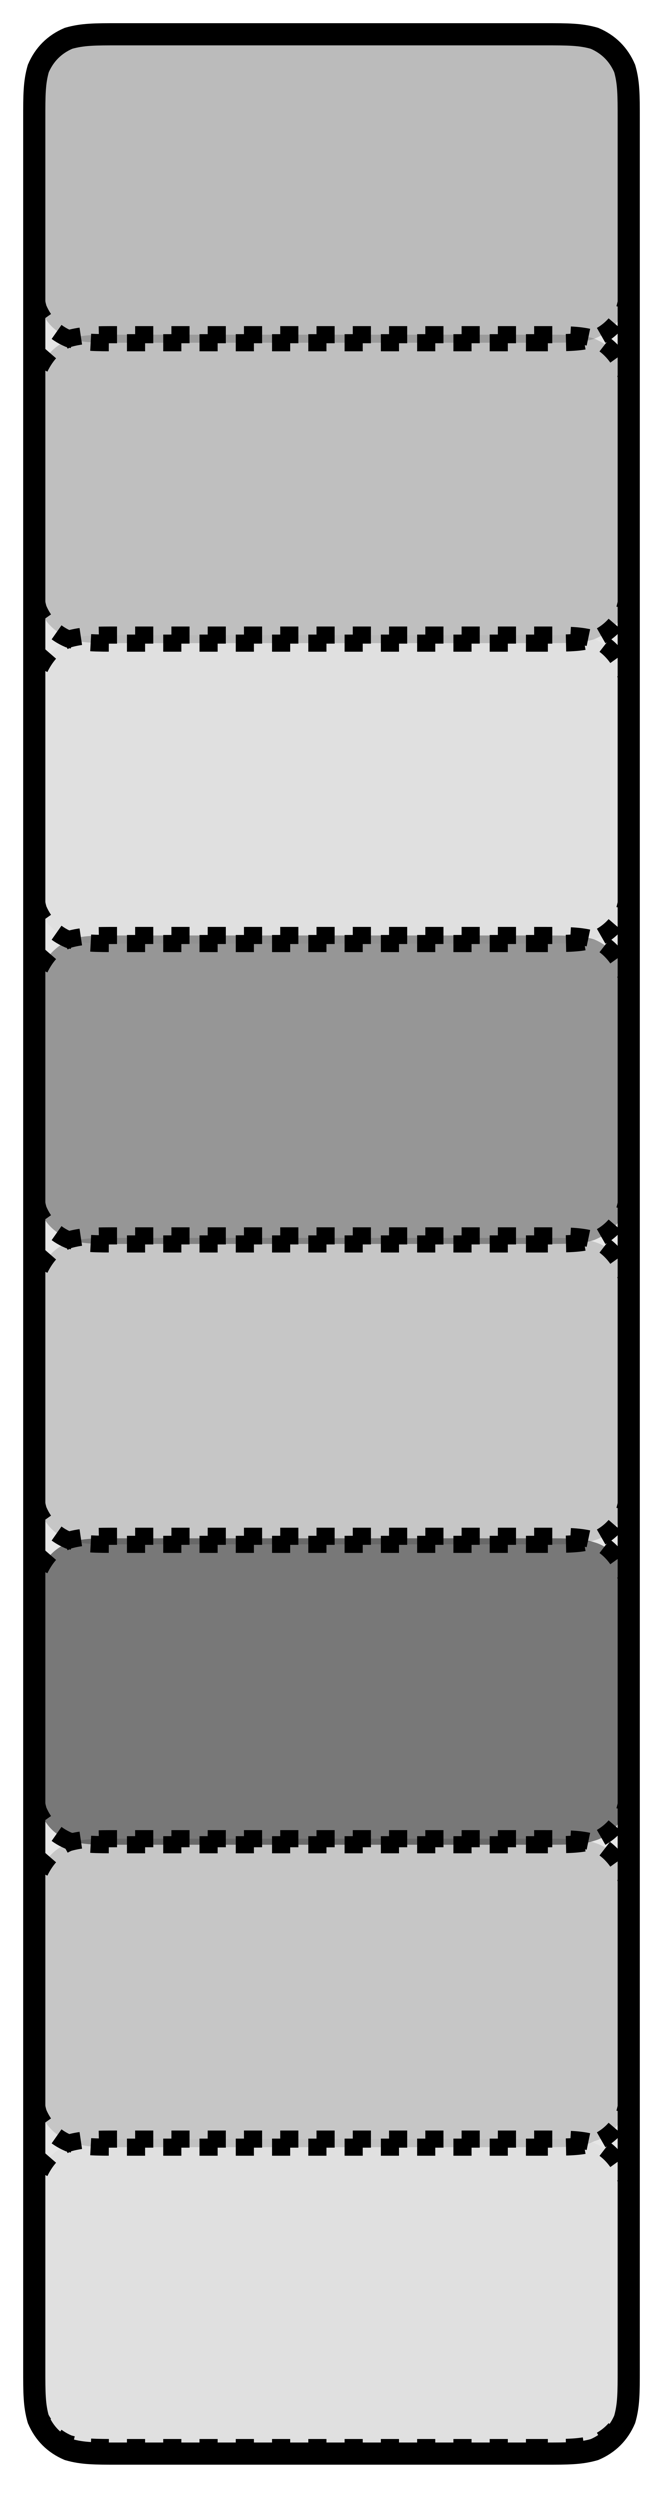 <?xml version="1.0" encoding="UTF-8" standalone="no"?><svg xmlns="http://www.w3.org/2000/svg" xmlns:xlink="http://www.w3.org/1999/xlink" clip-rule="evenodd" stroke-miterlimit="4.00" viewBox="0 0 33 124"><desc>SVG generated by Keynote</desc><defs></defs><g transform="matrix(1.00, 0.00, -0.00, -1.00, 0.0, 124.0)"><g><clipPath id="clip-11484"><path d="M 32.6 46.0 L 0.4 46.0 L 0.4 64.0 L 32.6 64.0 Z M 32.6 46.0 "></path></clipPath><g clip-path="url(#clip-11484)"><path d="M 27.0 47.4 L 5.9 47.4 C 4.7 47.4 4.1 47.4 3.5 47.6 C 2.8 47.8 2.2 48.4 2.0 49.1 C 1.8 49.8 1.8 50.4 1.8 51.6 L 1.8 58.4 C 1.8 59.6 1.8 60.3 2.0 60.9 C 2.2 61.6 2.8 62.2 3.5 62.4 C 4.1 62.6 4.7 62.6 6.0 62.6 L 27.0 62.6 C 28.2 62.6 28.9 62.6 29.5 62.4 C 30.2 62.2 30.8 61.6 31.0 60.9 C 31.2 60.3 31.2 59.6 31.2 58.4 L 31.2 51.6 C 31.2 50.4 31.2 49.8 31.0 49.1 C 30.8 48.4 30.2 47.8 29.5 47.6 C 28.9 47.4 28.2 47.4 27.0 47.4 Z M 27.0 47.4 " fill="#000000" fill-opacity="0.14"></path><path d="M 4.2 0.0 L 25.3 0.0 C 26.5 0.0 27.1 0.0 27.8 0.2 C 28.5 0.5 29.0 1.0 29.3 1.7 C 29.5 2.4 29.5 3.0 29.5 4.2 L 29.5 11.1 C 29.5 12.3 29.5 12.9 29.3 13.5 C 29.0 14.2 28.5 14.8 27.8 15.1 C 27.1 15.3 26.5 15.3 25.3 15.3 L 4.2 15.3 C 3.0 15.3 2.4 15.3 1.7 15.1 C 1.0 14.8 0.5 14.2 0.2 13.5 C 0.0 12.9 0.0 12.3 0.0 11.1 L 0.0 4.2 C 0.0 3.0 0.0 2.4 0.2 1.7 C 0.5 1.0 1.0 0.5 1.7 0.2 C 2.4 0.0 3.0 0.0 4.2 0.0 Z M 4.2 0.0 " fill="none" stroke="#000000" stroke-width="0.85" stroke-dasharray="0.9, 0.9" transform="matrix(-1.00, 0.00, 0.00, 1.00, 31.2, 47.4)"></path></g></g><g><clipPath id="clip-11485"><path d="M 32.6 75.8 L 0.4 75.8 L 0.4 93.8 L 32.6 93.8 Z M 32.6 75.8 "></path></clipPath><g clip-path="url(#clip-11485)"><path d="M 27.0 77.2 L 5.9 77.2 C 4.7 77.2 4.1 77.2 3.5 77.4 C 2.8 77.7 2.2 78.2 2.0 78.9 C 1.8 79.6 1.8 80.2 1.8 81.4 L 1.8 88.3 C 1.8 89.5 1.8 90.1 2.0 90.7 C 2.2 91.4 2.8 92.0 3.5 92.3 C 4.1 92.5 4.7 92.5 6.0 92.5 L 27.0 92.5 C 28.2 92.5 28.9 92.5 29.5 92.3 C 30.2 92.0 30.8 91.4 31.0 90.7 C 31.2 90.1 31.2 89.5 31.2 88.3 L 31.2 81.4 C 31.2 80.2 31.2 79.6 31.0 78.9 C 30.8 78.2 30.2 77.7 29.5 77.4 C 28.9 77.2 28.2 77.2 27.0 77.2 Z M 27.0 77.2 " fill="#000000" fill-opacity="0.03"></path><path d="M 4.2 0.0 L 25.3 0.0 C 26.5 0.0 27.1 0.0 27.8 0.2 C 28.5 0.5 29.0 1.0 29.3 1.7 C 29.5 2.4 29.5 3.0 29.5 4.2 L 29.5 11.1 C 29.5 12.3 29.5 12.9 29.3 13.5 C 29.0 14.2 28.5 14.8 27.8 15.1 C 27.1 15.3 26.5 15.3 25.3 15.3 L 4.2 15.3 C 3.0 15.3 2.4 15.3 1.7 15.1 C 1.0 14.8 0.5 14.2 0.2 13.5 C 0.0 12.9 0.0 12.3 0.0 11.1 L 0.0 4.2 C 0.0 3.0 0.0 2.4 0.2 1.7 C 0.5 1.0 1.0 0.5 1.7 0.2 C 2.4 0.0 3.0 0.0 4.2 0.0 Z M 4.2 0.0 " fill="none" stroke="#000000" stroke-width="0.85" stroke-dasharray="0.9, 0.9" transform="matrix(-1.00, 0.00, 0.00, 1.00, 31.2, 77.2)"></path></g></g><g><clipPath id="clip-11486"><path d="M 32.6 105.7 L 0.4 105.7 L 0.4 123.7 L 32.6 123.7 Z M 32.6 105.7 "></path></clipPath><g clip-path="url(#clip-11486)"><path d="M 27.0 107.0 L 5.9 107.0 C 4.7 107.0 4.1 107.0 3.5 107.2 C 2.8 107.5 2.2 108.0 2.0 108.8 C 1.8 109.4 1.8 110.0 1.8 111.2 L 1.8 118.1 C 1.8 119.3 1.8 119.9 2.0 120.6 C 2.2 121.3 2.8 121.8 3.5 122.1 C 4.1 122.3 4.7 122.3 6.0 122.3 L 27.0 122.3 C 28.2 122.3 28.9 122.3 29.5 122.1 C 30.2 121.8 30.8 121.3 31.0 120.6 C 31.2 119.9 31.2 119.3 31.2 118.1 L 31.2 111.2 C 31.2 110.0 31.2 109.4 31.0 108.8 C 30.8 108.0 30.2 107.5 29.5 107.2 C 28.9 107.0 28.2 107.0 27.0 107.0 Z M 27.0 107.0 " fill="#000000" fill-opacity="0.19"></path><path d="M 4.2 0.0 L 25.3 0.0 C 26.5 0.0 27.1 0.0 27.8 0.2 C 28.5 0.5 29.0 1.0 29.3 1.7 C 29.5 2.4 29.5 3.0 29.5 4.2 L 29.5 11.1 C 29.5 12.3 29.5 12.9 29.3 13.5 C 29.0 14.2 28.5 14.8 27.8 15.1 C 27.1 15.3 26.5 15.3 25.3 15.3 L 4.2 15.3 C 3.0 15.3 2.4 15.3 1.7 15.1 C 1.0 14.8 0.5 14.2 0.2 13.5 C 0.0 12.9 0.0 12.3 0.0 11.1 L 0.0 4.2 C 0.0 3.0 0.0 2.4 0.2 1.7 C 0.5 1.0 1.0 0.5 1.7 0.2 C 2.4 0.0 3.0 0.0 4.2 0.0 Z M 4.2 0.0 " fill="none" stroke="#000000" stroke-width="0.85" stroke-dasharray="0.9, 0.9" transform="matrix(-1.00, 0.00, 0.00, 1.00, 31.2, 107.0)"></path></g></g><g><clipPath id="clip-11487"><path d="M 32.6 90.7 L 0.4 90.7 L 0.4 108.8 L 32.6 108.8 Z M 32.6 90.7 "></path></clipPath><g clip-path="url(#clip-11487)"><path d="M 27.0 92.1 L 5.9 92.1 C 4.7 92.1 4.1 92.1 3.5 92.3 C 2.8 92.6 2.2 93.1 2.0 93.8 C 1.8 94.5 1.8 95.1 1.8 96.3 L 1.8 103.2 C 1.8 104.4 1.8 105.0 2.0 105.6 C 2.2 106.4 2.8 106.9 3.5 107.2 C 4.1 107.4 4.7 107.4 6.0 107.4 L 27.0 107.4 C 28.2 107.4 28.9 107.4 29.5 107.2 C 30.2 106.9 30.8 106.4 31.0 105.6 C 31.2 105.0 31.2 104.4 31.2 103.2 L 31.2 96.3 C 31.2 95.1 31.2 94.5 31.0 93.8 C 30.8 93.1 30.2 92.6 29.5 92.3 C 28.9 92.1 28.2 92.1 27.0 92.1 Z M 27.0 92.1 " fill="#000000" fill-opacity="0.17"></path><path d="M 4.2 0.0 L 25.3 0.0 C 26.5 0.0 27.1 0.0 27.8 0.2 C 28.5 0.5 29.0 1.0 29.3 1.7 C 29.5 2.4 29.5 3.0 29.5 4.2 L 29.5 11.1 C 29.5 12.3 29.5 12.9 29.3 13.5 C 29.0 14.2 28.5 14.8 27.8 15.1 C 27.1 15.3 26.5 15.3 25.3 15.3 L 4.2 15.3 C 3.0 15.3 2.4 15.3 1.7 15.1 C 1.0 14.8 0.5 14.2 0.2 13.5 C 0.0 12.9 0.0 12.3 0.0 11.1 L 0.0 4.2 C 0.0 3.0 0.0 2.4 0.2 1.7 C 0.5 1.0 1.0 0.5 1.7 0.2 C 2.4 0.0 3.0 0.0 4.2 0.0 Z M 4.2 0.0 " fill="none" stroke="#000000" stroke-width="0.85" stroke-dasharray="0.9, 0.9" transform="matrix(-1.00, 0.00, 0.00, 1.00, 31.2, 92.1)"></path></g></g><g><clipPath id="clip-11488"><path d="M 32.6 31.1 L 0.4 31.1 L 0.4 49.1 L 32.6 49.1 Z M 32.6 31.1 "></path></clipPath><g clip-path="url(#clip-11488)"><path d="M 27.0 32.5 L 5.9 32.5 C 4.7 32.5 4.1 32.5 3.5 32.7 C 2.8 32.9 2.2 33.5 2.0 34.2 C 1.8 34.8 1.8 35.5 1.8 36.7 L 1.8 43.5 C 1.8 44.7 1.8 45.3 2.0 46.0 C 2.2 46.7 2.8 47.3 3.5 47.5 C 4.1 47.7 4.7 47.7 6.0 47.7 L 27.0 47.7 C 28.2 47.7 28.9 47.7 29.5 47.5 C 30.2 47.3 30.8 46.7 31.0 46.0 C 31.2 45.3 31.2 44.7 31.2 43.5 L 31.2 36.7 C 31.2 35.5 31.2 34.8 31.0 34.2 C 30.8 33.5 30.2 32.9 29.5 32.7 C 28.9 32.5 28.2 32.5 27.0 32.5 Z M 27.0 32.5 " fill="#000000" fill-opacity="0.48"></path><path d="M 4.2 0.0 L 25.3 0.0 C 26.5 0.0 27.1 0.0 27.8 0.2 C 28.5 0.5 29.0 1.0 29.3 1.7 C 29.5 2.4 29.5 3.0 29.5 4.2 L 29.5 11.1 C 29.5 12.3 29.5 12.9 29.3 13.5 C 29.0 14.2 28.5 14.8 27.8 15.1 C 27.1 15.3 26.5 15.3 25.3 15.3 L 4.2 15.3 C 3.0 15.3 2.4 15.3 1.7 15.1 C 1.0 14.8 0.5 14.2 0.2 13.5 C 0.0 12.9 0.0 12.3 0.0 11.1 L 0.0 4.2 C 0.0 3.0 0.0 2.4 0.2 1.7 C 0.5 1.0 1.0 0.5 1.7 0.2 C 2.4 0.0 3.0 0.0 4.2 0.0 Z M 4.2 0.0 " fill="none" stroke="#000000" stroke-width="0.85" stroke-dasharray="0.9, 0.9" transform="matrix(-1.00, 0.00, 0.00, 1.00, 31.2, 32.5)"></path></g></g><g><clipPath id="clip-11489"><path d="M 32.6 1.3 L 0.4 1.3 L 0.4 19.3 L 32.6 19.3 Z M 32.6 1.3 "></path></clipPath><g clip-path="url(#clip-11489)"><path d="M 27.0 2.6 L 5.9 2.6 C 4.7 2.6 4.1 2.6 3.5 2.8 C 2.8 3.1 2.2 3.7 2.0 4.4 C 1.8 5.0 1.8 5.6 1.8 6.9 L 1.8 13.7 C 1.8 14.9 1.8 15.5 2.0 16.2 C 2.2 16.9 2.8 17.4 3.5 17.7 C 4.1 17.9 4.7 17.9 6.0 17.9 L 27.0 17.9 C 28.2 17.9 28.9 17.9 29.5 17.7 C 30.2 17.4 30.8 16.9 31.0 16.2 C 31.2 15.5 31.2 14.9 31.2 13.7 L 31.2 6.8 C 31.2 5.6 31.2 5.0 31.0 4.4 C 30.8 3.7 30.2 3.1 29.5 2.8 C 28.9 2.6 28.2 2.6 27.0 2.6 Z M 27.0 2.6 " fill="#000000" fill-opacity="0.03"></path><path d="M 4.2 0.0 L 25.3 0.0 C 26.5 0.0 27.1 0.0 27.8 0.2 C 28.5 0.5 29.0 1.0 29.3 1.7 C 29.5 2.4 29.5 3.0 29.5 4.2 L 29.5 11.1 C 29.5 12.3 29.5 12.9 29.3 13.5 C 29.0 14.2 28.5 14.8 27.8 15.1 C 27.1 15.3 26.5 15.3 25.3 15.3 L 4.2 15.3 C 3.0 15.3 2.4 15.3 1.7 15.1 C 1.0 14.8 0.5 14.2 0.2 13.5 C 0.0 12.9 0.0 12.3 0.0 11.1 L 0.0 4.2 C 0.0 3.0 0.0 2.4 0.2 1.7 C 0.5 1.0 1.0 0.5 1.7 0.2 C 2.4 0.0 3.0 0.0 4.2 0.0 Z M 4.2 0.0 " fill="none" stroke="#000000" stroke-width="0.85" stroke-dasharray="0.9, 0.9" transform="matrix(-1.00, 0.00, 0.00, 1.00, 31.2, 2.6)"></path></g></g><g><clipPath id="clip-11490"><path d="M 32.6 16.2 L 0.4 16.2 L 0.4 34.2 L 32.6 34.2 Z M 32.6 16.2 "></path></clipPath><g clip-path="url(#clip-11490)"><path d="M 27.0 17.5 L 5.9 17.5 C 4.7 17.5 4.1 17.5 3.5 17.8 C 2.8 18.0 2.2 18.6 2.0 19.3 C 1.8 19.9 1.8 20.5 1.8 21.8 L 1.8 28.6 C 1.8 29.8 1.8 30.4 2.0 31.1 C 2.2 31.8 2.8 32.4 3.5 32.6 C 4.1 32.8 4.7 32.8 6.0 32.8 L 27.0 32.8 C 28.2 32.8 28.9 32.8 29.5 32.6 C 30.2 32.4 30.8 31.8 31.0 31.1 C 31.2 30.4 31.2 29.8 31.2 28.6 L 31.2 21.7 C 31.2 20.5 31.2 19.9 31.0 19.3 C 30.8 18.6 30.2 18.0 29.5 17.8 C 28.9 17.5 28.2 17.5 27.0 17.5 Z M 27.0 17.5 " fill="#000000" fill-opacity="0.14"></path><path d="M 4.2 0.0 L 25.3 0.0 C 26.5 0.0 27.1 0.0 27.8 0.2 C 28.5 0.5 29.0 1.0 29.3 1.7 C 29.5 2.4 29.5 3.0 29.5 4.2 L 29.5 11.1 C 29.5 12.3 29.5 12.9 29.3 13.5 C 29.0 14.2 28.5 14.8 27.8 15.1 C 27.1 15.3 26.5 15.3 25.3 15.3 L 4.2 15.3 C 3.0 15.3 2.4 15.3 1.7 15.1 C 1.0 14.8 0.5 14.2 0.2 13.5 C 0.0 12.9 0.0 12.3 0.0 11.1 L 0.0 4.2 C 0.0 3.0 0.0 2.4 0.2 1.7 C 0.5 1.0 1.0 0.5 1.7 0.2 C 2.4 0.0 3.0 0.0 4.2 0.0 Z M 4.2 0.0 " fill="none" stroke="#000000" stroke-width="0.85" stroke-dasharray="0.9, 0.9" transform="matrix(-1.00, 0.00, 0.00, 1.00, 31.2, 17.5)"></path></g></g><g><clipPath id="clip-11491"><path d="M 32.6 60.9 L 0.4 60.9 L 0.4 78.9 L 32.6 78.9 Z M 32.6 60.9 "></path></clipPath><g clip-path="url(#clip-11491)"><path d="M 27.0 62.3 L 5.9 62.3 C 4.7 62.3 4.1 62.3 3.5 62.5 C 2.8 62.8 2.2 63.3 2.0 64.0 C 1.8 64.7 1.8 65.3 1.8 66.5 L 1.8 73.4 C 1.8 74.6 1.8 75.2 2.0 75.8 C 2.2 76.5 2.8 77.1 3.5 77.4 C 4.1 77.6 4.7 77.6 6.0 77.6 L 27.0 77.6 C 28.2 77.6 28.9 77.6 29.5 77.4 C 30.2 77.1 30.8 76.5 31.0 75.8 C 31.2 75.2 31.2 74.6 31.2 73.3 L 31.2 66.5 C 31.2 65.3 31.2 64.7 31.0 64.0 C 30.8 63.3 30.2 62.8 29.5 62.5 C 28.9 62.3 28.2 62.3 27.0 62.3 Z M 27.0 62.3 " fill="#000000" fill-opacity="0.35"></path><path d="M 4.2 0.0 L 25.3 0.0 C 26.5 0.0 27.1 0.0 27.8 0.2 C 28.5 0.5 29.0 1.0 29.3 1.7 C 29.5 2.4 29.5 3.0 29.5 4.2 L 29.5 11.1 C 29.5 12.3 29.5 12.9 29.3 13.5 C 29.0 14.2 28.5 14.8 27.8 15.1 C 27.1 15.3 26.5 15.3 25.3 15.3 L 4.2 15.3 C 3.0 15.3 2.4 15.3 1.7 15.1 C 1.0 14.8 0.5 14.2 0.2 13.5 C 0.0 12.9 0.0 12.3 0.0 11.1 L 0.0 4.2 C 0.0 3.0 0.0 2.4 0.2 1.7 C 0.5 1.0 1.0 0.5 1.7 0.2 C 2.4 0.0 3.0 0.0 4.2 0.0 Z M 4.2 0.0 " fill="none" stroke="#000000" stroke-width="0.85" stroke-dasharray="0.9, 0.9" transform="matrix(-1.00, 0.00, 0.00, 1.00, 31.2, 62.3)"></path></g></g><g><clipPath id="clip-11492"><path d="M 32.7 0.8 L 0.3 0.8 L 0.3 123.8 L 32.7 123.8 Z M 32.7 0.8 "></path></clipPath><g clip-path="url(#clip-11492)"><path d="M 27.0 2.3 L 5.9 2.3 C 4.7 2.3 4.1 2.3 3.5 2.5 C 2.8 2.8 2.2 3.3 2.0 4.0 C 1.8 4.7 1.8 5.3 1.8 6.5 L 1.8 118.1 C 1.8 119.3 1.8 119.9 2.0 120.6 C 2.2 121.3 2.8 121.8 3.5 122.1 C 4.1 122.3 4.7 122.3 6.0 122.3 L 27.0 122.3 C 28.2 122.3 28.9 122.3 29.5 122.1 C 30.2 121.8 30.8 121.3 31.0 120.6 C 31.2 119.9 31.2 119.3 31.2 118.1 L 31.2 6.5 C 31.2 5.3 31.2 4.7 31.0 4.0 C 30.8 3.3 30.2 2.8 29.5 2.5 C 28.9 2.3 28.2 2.3 27.0 2.3 Z M 27.0 2.3 " fill="#000000" fill-opacity="0.10"></path><path d="M 4.2 0.0 L 25.3 0.0 C 26.5 0.0 27.1 0.0 27.8 0.2 C 28.5 0.5 29.0 1.0 29.3 1.7 C 29.5 2.4 29.5 3.0 29.5 4.2 L 29.5 115.8 C 29.5 117.0 29.5 117.6 29.3 118.3 C 29.0 119.0 28.5 119.5 27.8 119.8 C 27.1 120.0 26.5 120.0 25.3 120.0 L 4.2 120.0 C 3.0 120.0 2.4 120.0 1.7 119.8 C 1.0 119.5 0.5 119.0 0.2 118.3 C 0.0 117.6 0.0 117.0 0.0 115.8 L 0.0 4.2 C 0.0 3.0 0.0 2.4 0.2 1.7 C 0.5 1.0 1.0 0.5 1.7 0.2 C 2.4 0.0 3.0 0.0 4.2 0.0 Z M 4.2 0.0 " fill="none" stroke="#000000" stroke-width="1.10" transform="matrix(-1.00, 0.00, 0.00, 1.00, 31.2, 2.3)"></path></g></g></g></svg>